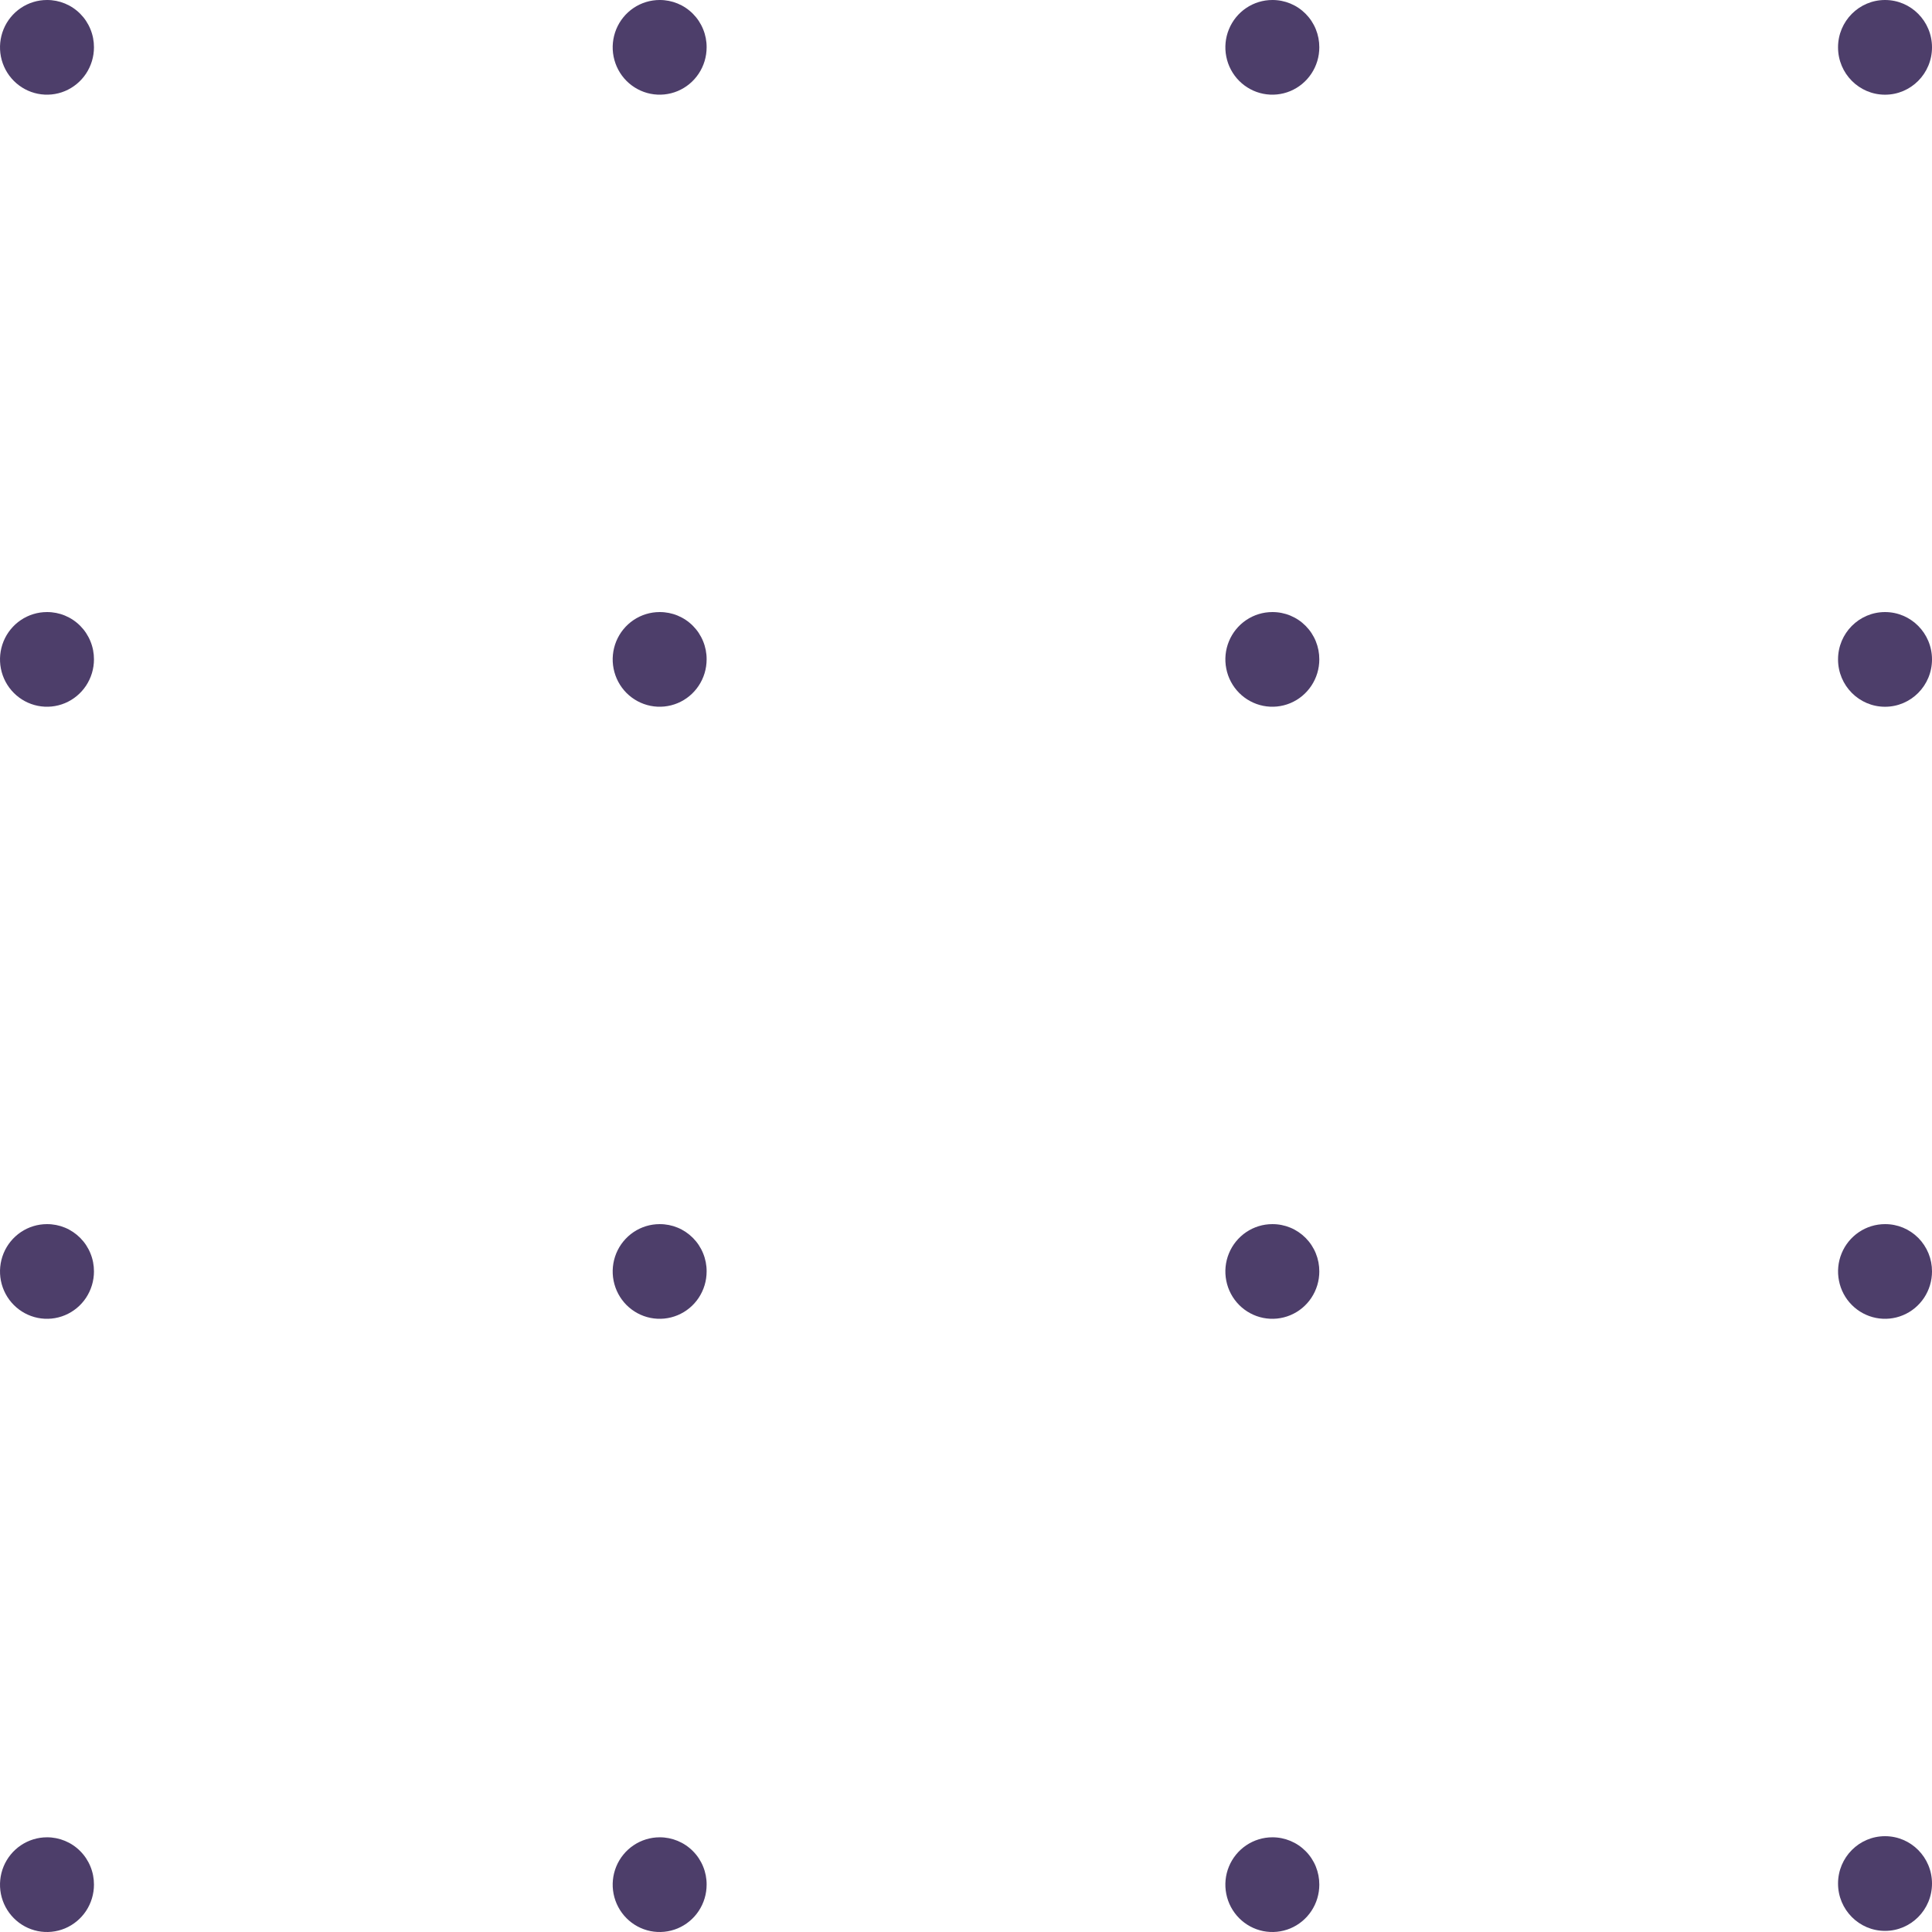 <svg width="71" height="71" viewBox="0 0 71 71" fill="none" xmlns="http://www.w3.org/2000/svg">
<path d="M3.453 1.74C3.453 2.084 3.351 2.42 3.162 2.706C2.972 2.992 2.702 3.215 2.387 3.347C2.072 3.479 1.724 3.513 1.39 3.446C1.055 3.379 0.747 3.213 0.506 2.97C0.264 2.727 0.1 2.417 0.033 2.079C-0.033 1.742 0.001 1.392 0.131 1.074C0.262 0.756 0.483 0.484 0.767 0.293C1.051 0.102 1.385 3.94549e-05 1.726 3.94549e-05C1.953 -0.001 2.178 0.043 2.388 0.13C2.598 0.217 2.789 0.345 2.949 0.507C3.11 0.669 3.237 0.861 3.323 1.073C3.41 1.284 3.454 1.511 3.453 1.74Z" fill="#4D3E6A"/>
<path d="M25.968 1.74C25.968 2.084 25.867 2.42 25.677 2.706C25.488 2.992 25.218 3.215 24.903 3.347C24.587 3.479 24.24 3.513 23.905 3.446C23.57 3.379 23.263 3.213 23.021 2.97C22.78 2.727 22.616 2.417 22.549 2.079C22.482 1.742 22.517 1.392 22.647 1.074C22.778 0.756 22.999 0.484 23.283 0.293C23.567 0.102 23.901 1.97275e-05 24.242 1.97275e-05C24.469 -0.001 24.694 0.043 24.904 0.13C25.114 0.217 25.305 0.345 25.465 0.507C25.626 0.669 25.753 0.861 25.839 1.073C25.926 1.284 25.97 1.511 25.968 1.74Z" fill="#4D3E6A"/>
<path d="M48.484 1.74C48.484 2.084 48.383 2.42 48.193 2.706C48.004 2.992 47.734 3.215 47.419 3.347C47.103 3.479 46.756 3.513 46.421 3.446C46.086 3.379 45.779 3.213 45.537 2.97C45.296 2.727 45.131 2.417 45.065 2.079C44.998 1.742 45.032 1.392 45.163 1.074C45.294 0.756 45.515 0.484 45.799 0.293C46.083 0.102 46.416 1.97275e-05 46.758 1.97275e-05C46.985 -0.001 47.21 0.043 47.42 0.13C47.63 0.217 47.821 0.345 47.981 0.507C48.142 0.669 48.269 0.861 48.355 1.073C48.441 1.284 48.485 1.511 48.484 1.74Z" fill="#4D3E6A"/>
<path d="M69.274 3.48C70.227 3.48 71 2.701 71 1.74C71 0.779 70.227 1.97275e-05 69.274 1.97275e-05C68.32 1.97275e-05 67.547 0.779 67.547 1.74C67.547 2.701 68.32 3.48 69.274 3.48Z" fill="#4D3E6A"/>
<path d="M3.453 24.233C3.453 24.577 3.351 24.913 3.162 25.199C2.972 25.485 2.702 25.709 2.387 25.84C2.072 25.972 1.724 26.006 1.39 25.939C1.055 25.872 0.747 25.706 0.506 25.463C0.264 25.22 0.1 24.91 0.033 24.572C-0.033 24.235 0.001 23.885 0.131 23.567C0.262 23.249 0.483 22.977 0.767 22.786C1.051 22.595 1.385 22.493 1.726 22.493C1.953 22.492 2.178 22.536 2.388 22.623C2.598 22.71 2.789 22.838 2.949 23C3.11 23.162 3.237 23.354 3.323 23.566C3.41 23.777 3.454 24.004 3.453 24.233Z" fill="#4D3E6A"/>
<path d="M25.968 24.233C25.968 24.577 25.867 24.913 25.677 25.199C25.488 25.485 25.218 25.709 24.903 25.84C24.587 25.972 24.24 26.006 23.905 25.939C23.57 25.872 23.263 25.706 23.021 25.463C22.78 25.22 22.616 24.91 22.549 24.572C22.482 24.235 22.517 23.885 22.647 23.567C22.778 23.249 22.999 22.977 23.283 22.786C23.567 22.595 23.901 22.493 24.242 22.493C24.469 22.492 24.694 22.536 24.904 22.623C25.114 22.71 25.305 22.838 25.465 23C25.626 23.162 25.753 23.354 25.839 23.566C25.926 23.777 25.97 24.004 25.968 24.233Z" fill="#4D3E6A"/>
<path d="M48.484 24.233C48.484 24.577 48.383 24.913 48.193 25.199C48.004 25.485 47.734 25.709 47.419 25.84C47.103 25.972 46.756 26.006 46.421 25.939C46.086 25.872 45.779 25.706 45.537 25.463C45.296 25.22 45.131 24.91 45.065 24.572C44.998 24.235 45.032 23.885 45.163 23.567C45.294 23.249 45.515 22.977 45.799 22.786C46.083 22.595 46.416 22.493 46.758 22.493C46.985 22.492 47.21 22.536 47.42 22.623C47.63 22.71 47.821 22.838 47.981 23C48.142 23.162 48.269 23.354 48.355 23.566C48.441 23.777 48.485 24.004 48.484 24.233Z" fill="#4D3E6A"/>
<path d="M69.274 25.973C70.227 25.973 71 25.194 71 24.233C71 23.272 70.227 22.493 69.274 22.493C68.32 22.493 67.547 23.272 67.547 24.233C67.547 25.194 68.32 25.973 69.274 25.973Z" fill="#4D3E6A"/>
<path d="M3.453 46.726C3.453 47.07 3.351 47.406 3.162 47.693C2.972 47.979 2.702 48.202 2.387 48.333C2.072 48.465 1.724 48.499 1.39 48.432C1.055 48.365 0.747 48.199 0.506 47.956C0.264 47.713 0.1 47.403 0.033 47.065C-0.033 46.728 0.001 46.378 0.131 46.06C0.262 45.742 0.483 45.471 0.767 45.279C1.051 45.088 1.385 44.986 1.726 44.986C1.953 44.985 2.178 45.029 2.388 45.116C2.598 45.203 2.789 45.332 2.949 45.493C3.11 45.655 3.237 45.847 3.323 46.059C3.41 46.27 3.454 46.497 3.453 46.726Z" fill="#4D3E6A"/>
<path d="M25.968 46.726C25.968 47.07 25.867 47.406 25.677 47.693C25.488 47.979 25.218 48.202 24.903 48.333C24.587 48.465 24.24 48.499 23.905 48.432C23.57 48.365 23.263 48.199 23.021 47.956C22.78 47.713 22.616 47.403 22.549 47.065C22.482 46.728 22.517 46.378 22.647 46.06C22.778 45.742 22.999 45.471 23.283 45.279C23.567 45.088 23.901 44.986 24.242 44.986C24.469 44.985 24.694 45.029 24.904 45.116C25.114 45.203 25.305 45.332 25.465 45.493C25.626 45.655 25.753 45.847 25.839 46.059C25.926 46.27 25.97 46.497 25.968 46.726Z" fill="#4D3E6A"/>
<path d="M48.484 46.726C48.484 47.07 48.383 47.406 48.193 47.693C48.004 47.979 47.734 48.202 47.419 48.333C47.103 48.465 46.756 48.499 46.421 48.432C46.086 48.365 45.779 48.199 45.537 47.956C45.296 47.713 45.131 47.403 45.065 47.065C44.998 46.728 45.032 46.378 45.163 46.06C45.294 45.742 45.515 45.471 45.799 45.279C46.083 45.088 46.416 44.986 46.758 44.986C46.985 44.985 47.21 45.029 47.42 45.116C47.63 45.203 47.821 45.332 47.981 45.493C48.142 45.655 48.269 45.847 48.355 46.059C48.441 46.27 48.485 46.497 48.484 46.726Z" fill="#4D3E6A"/>
<path d="M71 46.726C71 47.07 70.899 47.406 70.709 47.693C70.519 47.979 70.25 48.202 69.934 48.333C69.619 48.465 69.272 48.499 68.937 48.432C68.602 48.365 68.294 48.199 68.053 47.956C67.811 47.713 67.647 47.403 67.581 47.065C67.514 46.728 67.548 46.378 67.679 46.06C67.809 45.742 68.031 45.471 68.315 45.279C68.599 45.088 68.932 44.986 69.274 44.986C69.501 44.985 69.726 45.029 69.936 45.116C70.145 45.203 70.336 45.332 70.497 45.493C70.657 45.655 70.784 45.847 70.871 46.059C70.957 46.27 71.001 46.497 71 46.726Z" fill="#4D3E6A"/>
<path d="M3.453 69.26C3.453 69.604 3.351 69.941 3.162 70.227C2.972 70.513 2.702 70.736 2.387 70.868C2.072 70.999 1.724 71.034 1.39 70.967C1.055 70.899 0.747 70.734 0.506 70.49C0.264 70.247 0.1 69.937 0.033 69.6C-0.033 69.262 0.001 68.912 0.131 68.594C0.262 68.277 0.483 68.005 0.767 67.814C1.051 67.623 1.385 67.52 1.726 67.52C1.953 67.519 2.178 67.564 2.388 67.651C2.598 67.738 2.789 67.866 2.949 68.028C3.11 68.189 3.237 68.382 3.323 68.593C3.41 68.805 3.454 69.031 3.453 69.26Z" fill="#4D3E6A"/>
<path d="M25.968 69.26C25.968 69.604 25.867 69.941 25.677 70.227C25.488 70.513 25.218 70.736 24.903 70.868C24.587 70.999 24.24 71.034 23.905 70.967C23.57 70.899 23.263 70.734 23.021 70.49C22.78 70.247 22.616 69.937 22.549 69.6C22.482 69.262 22.517 68.912 22.647 68.594C22.778 68.277 22.999 68.005 23.283 67.814C23.567 67.623 23.901 67.52 24.242 67.52C24.469 67.519 24.694 67.564 24.904 67.651C25.114 67.738 25.305 67.866 25.465 68.028C25.626 68.189 25.753 68.382 25.839 68.593C25.926 68.805 25.97 69.031 25.968 69.26Z" fill="#4D3E6A"/>
<path d="M48.484 69.26C48.484 69.604 48.383 69.941 48.193 70.227C48.004 70.513 47.734 70.736 47.419 70.868C47.103 70.999 46.756 71.034 46.421 70.967C46.086 70.899 45.779 70.734 45.537 70.49C45.296 70.247 45.131 69.937 45.065 69.6C44.998 69.262 45.032 68.912 45.163 68.594C45.294 68.277 45.515 68.005 45.799 67.814C46.083 67.623 46.416 67.52 46.758 67.52C46.985 67.519 47.21 67.564 47.42 67.651C47.63 67.738 47.821 67.866 47.981 68.028C48.142 68.189 48.269 68.382 48.355 68.593C48.441 68.805 48.485 69.031 48.484 69.26Z" fill="#4D3E6A"/>
<path d="M69.274 70.959C70.227 70.959 71 70.18 71 69.219C71 68.258 70.227 67.479 69.274 67.479C68.32 67.479 67.547 68.258 67.547 69.219C67.547 70.18 68.32 70.959 69.274 70.959Z" fill="#4D3E6A"/>
</svg>
